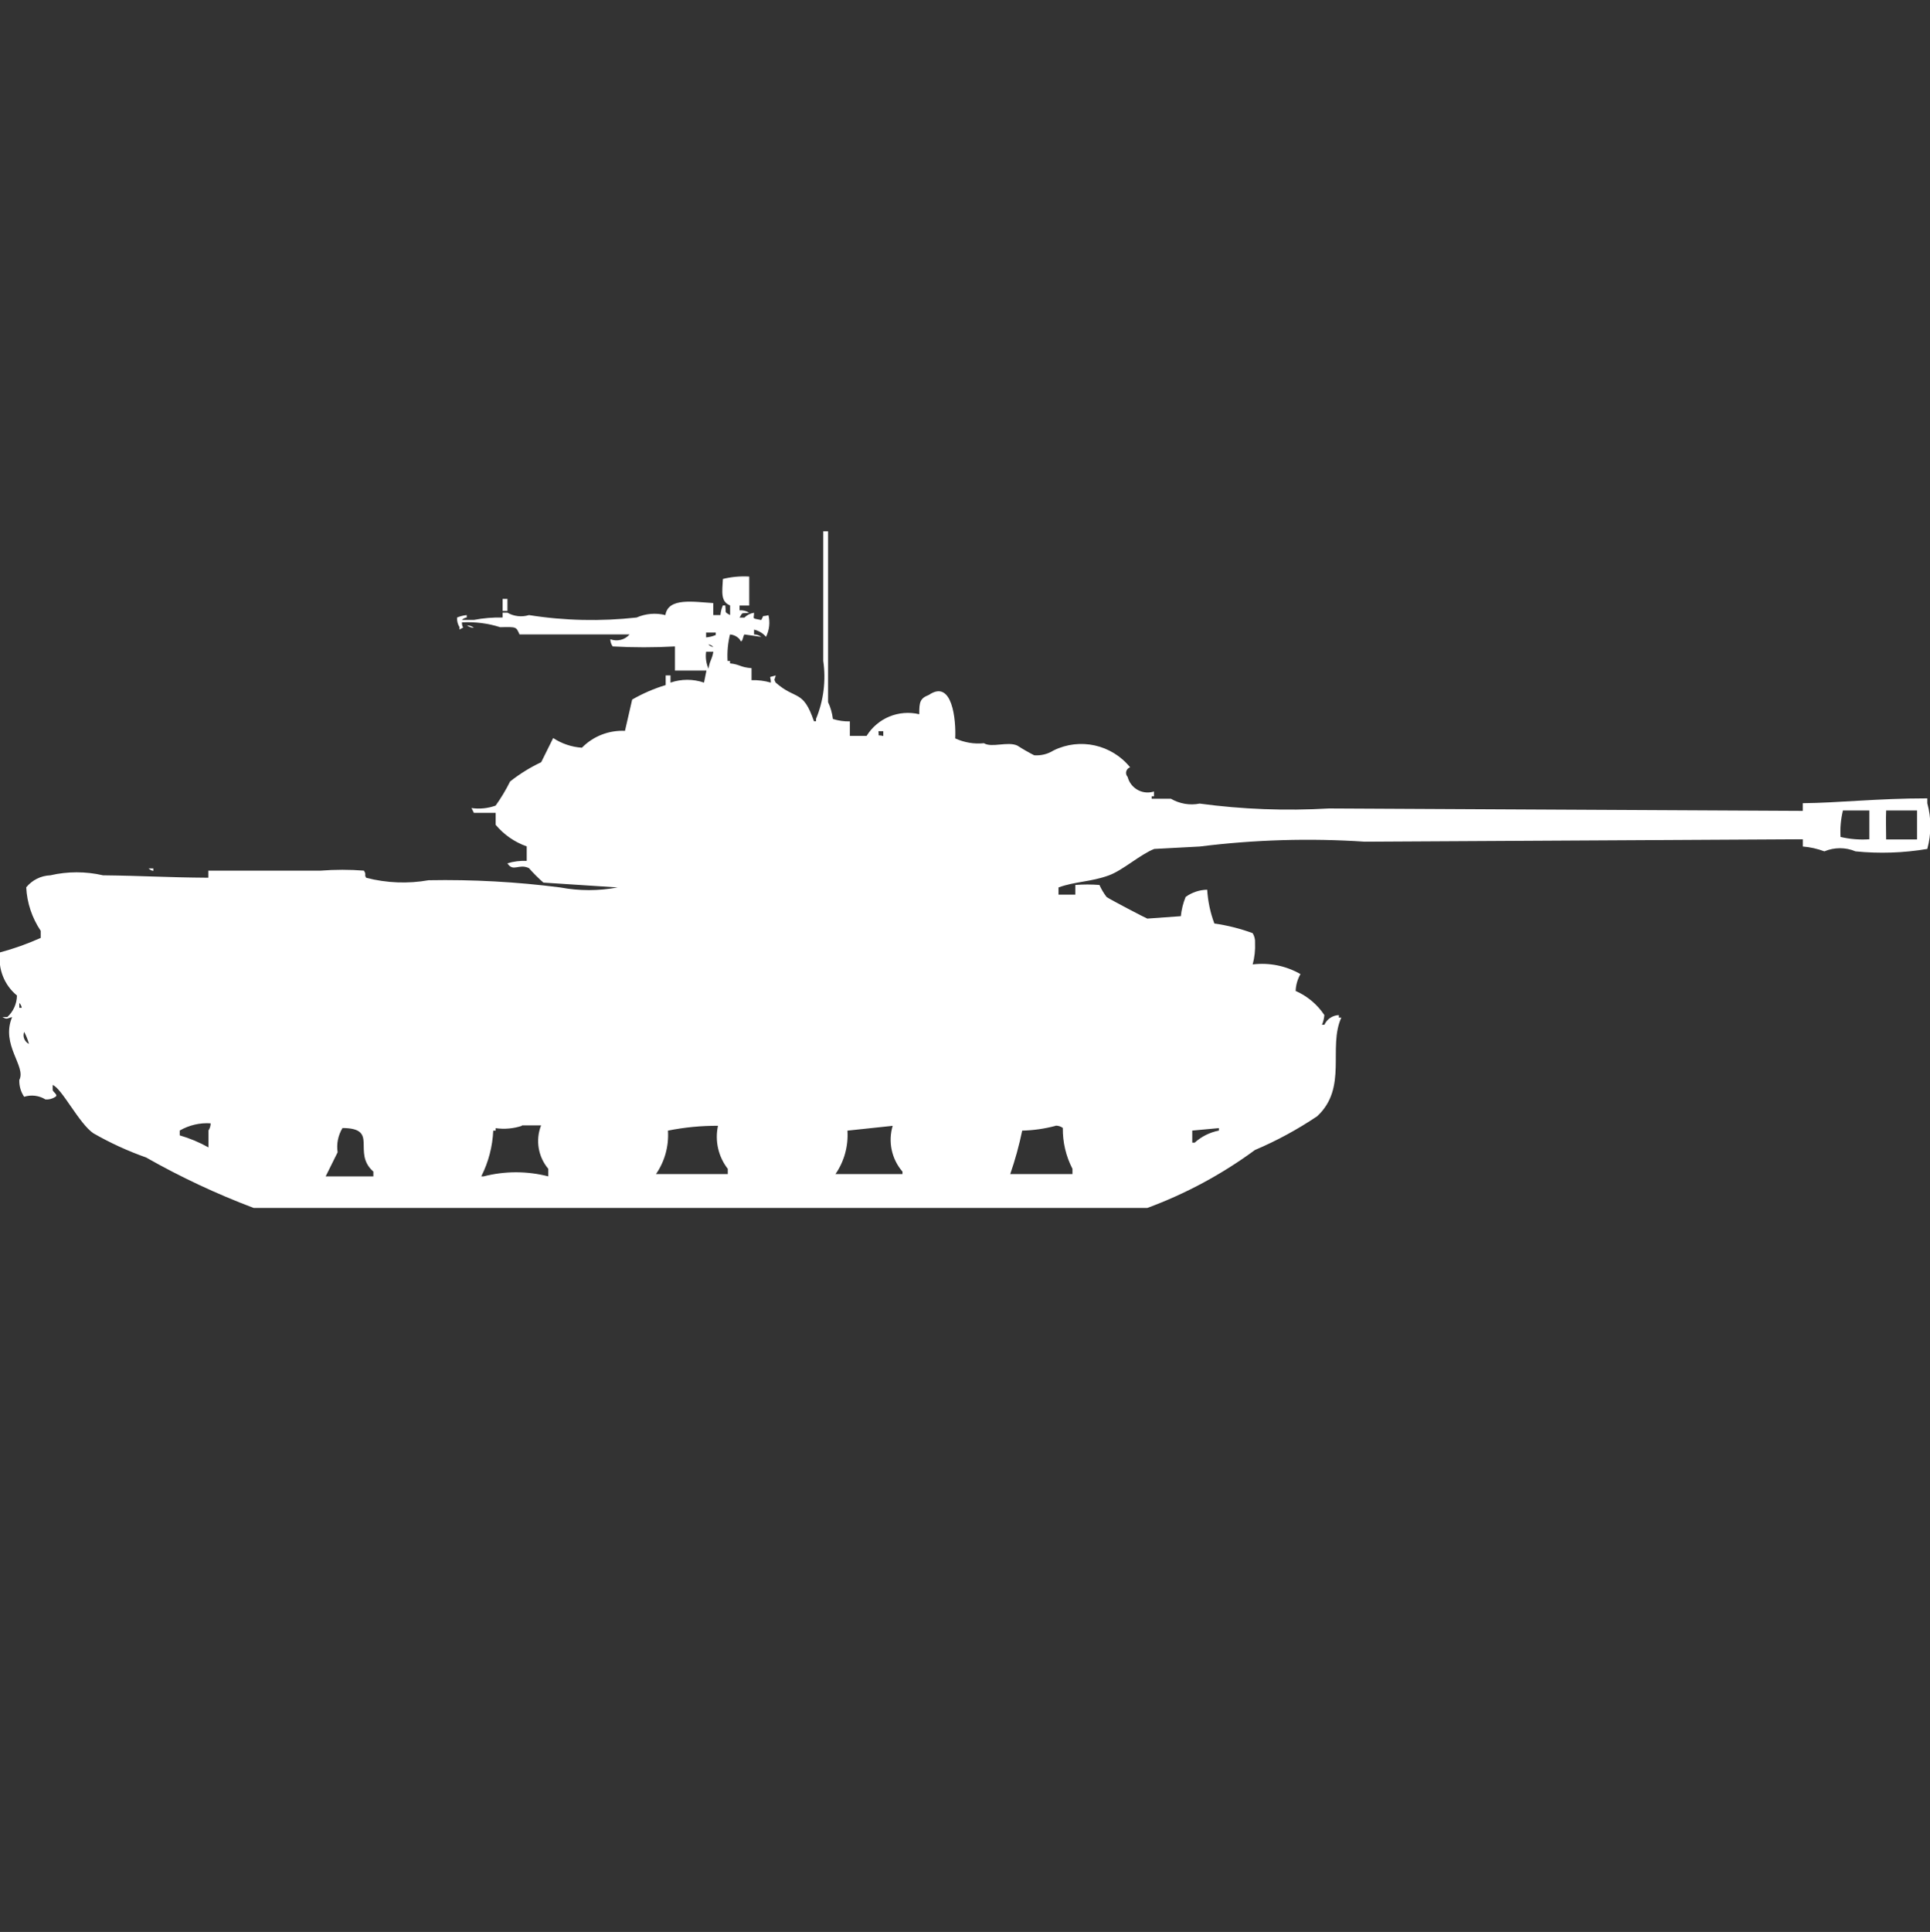 <?xml version="1.0" encoding="utf-8"?>
<!-- Generator: Adobe Illustrator 16.0.0, SVG Export Plug-In . SVG Version: 6.00 Build 0)  -->
<!DOCTYPE svg PUBLIC "-//W3C//DTD SVG 1.1//EN" "http://www.w3.org/Graphics/SVG/1.1/DTD/svg11.dtd">
<svg version="1.1" id="Layer_1" xmlns="http://www.w3.org/2000/svg" xmlns:xlink="http://www.w3.org/1999/xlink" x="0px" y="0px"
	 width="39.969px" height="40px" viewBox="0 0 39.969 40" enable-background="new 0 0 39.969 40" xml:space="preserve">
<rect x="0" y="0" width="39.969" height="40" fill="#333333" stroke="none"/>
<path id="Color_Fill_1" fill="#FFFFFF" d="M17.6,14.936v0.3h0.347c0.229-0.369,0.668-0.549,1.09-0.448c0-0.252,0.014-0.328,0.2-0.4
	c0.485-0.333,0.564,0.519,0.545,0.9c0.186,0.086,0.391,0.121,0.595,0.1c0.162,0.101,0.492-0.044,0.693,0.05
	c0.113,0.073,0.229,0.139,0.348,0.2c0.141,0.01,0.281-0.025,0.4-0.1c0.545-0.269,1.203-0.124,1.586,0.349
	c-0.064,0.021-0.1,0.09-0.078,0.154c0.006,0.017,0.016,0.033,0.027,0.046c0.059,0.228,0.291,0.366,0.519,0.308
	c0.009-0.002,0.019-0.005,0.026-0.008v0.101H23.85v0.05h0.399c0.18,0.104,0.392,0.141,0.595,0.1c0.887,0.12,1.783,0.153,2.678,0.101
	l9.813,0.05V16.63c0.728-0.006,1.54-0.1,2.578-0.1v0.1c0.085,0.31,0.085,0.637,0,0.947c-0.491,0.083-0.991,0.1-1.487,0.05
	c-0.205-0.087-0.438-0.087-0.644,0c-0.144-0.054-0.294-0.088-0.446-0.1v-0.15l-9.07,0.05c-1.141-0.076-2.287-0.042-3.42,0.1
	l-0.943,0.05c-0.299,0.119-0.649,0.442-0.941,0.548c-0.374,0.136-0.7,0.125-1.041,0.249v0.149h0.348v-0.2
	c0.166-0.013,0.333-0.013,0.5,0c0.039,0.088,0.089,0.172,0.148,0.249c0.061,0.045,0.809,0.437,0.843,0.447l0.694-0.05
	c0.014-0.138,0.048-0.272,0.1-0.399c0.131-0.094,0.286-0.146,0.446-0.149c0.015,0.239,0.064,0.476,0.149,0.7
	c0.271,0.038,0.536,0.105,0.793,0.2c0.036,0.06,0.054,0.13,0.049,0.2c0.007,0.15-0.01,0.302-0.049,0.447
	c0.343-0.042,0.69,0.028,0.99,0.2c-0.061,0.106-0.096,0.227-0.1,0.349c0.242,0.106,0.449,0.28,0.595,0.5
	c-0.007,0.069-0.022,0.137-0.05,0.2h0.05c0.054-0.118,0.17-0.196,0.3-0.2v0.051h0.051c-0.282,0.621,0.138,1.449-0.5,2.043
	c-0.406,0.273-0.838,0.508-1.289,0.699c-0.684,0.503-1.435,0.907-2.23,1.2H5.254c-0.769-0.29-1.515-0.64-2.23-1.046
	c-0.377-0.133-0.743-0.301-1.09-0.5c-0.295-0.199-0.656-0.934-0.843-1v0.1c0,0.048,0.13,0.105,0.05,0.149
	c-0.06,0.038-0.13,0.056-0.2,0.05C0.81,22.682,0.648,22.661,0.5,22.708c-0.07-0.103-0.105-0.226-0.1-0.349
	c0.148-0.28-0.39-0.725-0.149-1.301c-0.109,0.026-0.1,0.057-0.2,0h0.1c0.125-0.115,0.198-0.277,0.2-0.447
	C0.087,20.395-0.045,20.057,0,19.719c0.289-0.077,0.57-0.178,0.843-0.3v-0.147c-0.18-0.268-0.284-0.578-0.3-0.9
	c0.123-0.151,0.305-0.242,0.5-0.249c0.358-0.083,0.731-0.083,1.09,0c0.875,0.01,1.257,0.043,2.181,0.05v-0.147h2.33
	c0.297-0.023,0.595-0.023,0.892,0c0.06,0.088,0,0.087,0.05,0.149c0.421,0.108,0.861,0.126,1.289,0.05
	c0.911-0.017,1.822,0.033,2.726,0.149c0.393,0.074,0.797,0.074,1.19,0l-1.537-0.1c-0.106-0.093-0.207-0.193-0.3-0.3
	c-0.211-0.1-0.324,0.089-0.446-0.1c0.13-0.039,0.265-0.055,0.4-0.05v-0.3c-0.251-0.088-0.474-0.243-0.644-0.448v-0.246h-0.45
	l-0.05-0.1c0.168,0.025,0.34,0.007,0.5-0.05c0.113-0.158,0.213-0.325,0.3-0.5c0.199-0.157,0.415-0.291,0.644-0.399l0.248-0.5
	c0.178,0.117,0.383,0.186,0.595,0.2c0.234-0.238,0.559-0.365,0.892-0.349l0.149-0.648c0.219-0.126,0.452-0.227,0.694-0.3v-0.2h0.1
	v0.149c0.225-0.077,0.469-0.077,0.694,0l0.05-0.249h-0.652v-0.5c-0.429,0.024-0.86,0.024-1.289,0
	c-0.032-0.043-0.049-0.095-0.05-0.149c0.141,0.054,0.301,0.014,0.4-0.1h-2.28c-0.072-0.16-0.059-0.156-0.4-0.149
	c-0.256-0.082-0.525-0.115-0.793-0.1c0,0.158,0.084,0.067-0.05,0.149v-0.05c-0.037-0.06-0.055-0.129-0.05-0.2
	c0.064-0.026,0.131-0.043,0.2-0.05v0.05c-0.038,0.005-0.073,0.022-0.1,0.05h0.248c0.196-0.038,0.396-0.054,0.595-0.05v-0.1h0.1
	c0.135,0.078,0.297,0.096,0.446,0.05c0.738,0.117,1.488,0.133,2.23,0.05c0.187-0.082,0.396-0.1,0.595-0.05
	c0.057-0.37,0.587-0.272,0.991-0.249v0.249h0.149c0.006-0.069,0.022-0.136,0.05-0.2h0.05c0.021,0.178-0.023,0.125,0.1,0.2v-0.2
	c-0.2-0.08-0.164-0.277-0.149-0.548c0.178-0.044,0.362-0.061,0.545-0.05v0.6h-0.2v0.1c0.07-0.006,0.141,0.012,0.2,0.05
	c-0.177,0.021-0.125-0.023-0.2,0.1h0.1c0.054-0.054,0.124-0.089,0.2-0.1c0,0.138-0.058,0.108,0.149,0.15
	c0.072-0.127-0.011-0.056,0.149-0.1c0.037,0.151,0.019,0.309-0.05,0.448c-0.064-0.075-0.151-0.127-0.248-0.149v0.1
	c0.054,0,0.106,0.017,0.149,0.05l-0.347-0.05c-0.03,0.014-0.044,0.229-0.1,0.1c-0.051-0.058-0.123-0.094-0.2-0.1
	c-0.044,0.179-0.061,0.364-0.05,0.548h0.05v0.05c0.226,0.027,0.2,0.08,0.446,0.1v0.249c0.135-0.005,0.27,0.012,0.4,0.05
	c0-0.158-0.071-0.093,0.1-0.149c-0.02,0.113-0.046,0.054,0,0.149c0.424,0.371,0.564,0.134,0.793,0.8H16.9v-0.05
	c0.157-0.379,0.208-0.794,0.149-1.2V11h0.1v3.537c0.052,0.11,0.085,0.228,0.1,0.349C17.362,14.922,17.481,14.939,17.6,14.936z
	 M10.409,12.4h0.1v0.249h-0.1V12.4z M9.666,12.948c0.054-0.001,0.106,0.017,0.149,0.05c-0.055-0.001-0.108-0.02-0.15-0.055
	L9.666,12.948z M14.623,13.097v0.1c0.069-0.006,0.137-0.022,0.2-0.05v-0.05H14.623z M14.673,13.346
	c0.027,0.027,0.063,0.045,0.1,0.05c-0.027-0.029-0.062-0.047-0.101-0.054L14.673,13.346z M14.623,13.495
	c-0.016,0.119,0.001,0.239,0.05,0.349c0.03-0.185,0.066-0.164,0.1-0.349H14.623L14.623,13.495z M18.192,15.139
	c0.019,0.13-0.037,0.065,0.1,0.1v-0.1H18.192z M38.713,17.381v-0.6h-0.547c-0.043,0.179-0.061,0.364-0.049,0.548
	c0.194,0.045,0.395,0.062,0.594,0.048L38.713,17.381z M39.061,16.781c-0.009,0.251,0,0.3,0,0.6h0.64v-0.6h-0.642H39.061z
	 M3.075,17.981h0.1v0.05c-0.039-0.006-0.075-0.026-0.102-0.056L3.075,17.981z M0.4,20.766v0.1h0.05
	C0.445,20.827,0.427,20.792,0.4,20.766z M0.5,21.365c-0.036,0.096,0.008,0.203,0.1,0.249c-0.024-0.087-0.058-0.171-0.1-0.251V21.365
	z M4.366,23.258c-0.225-0.016-0.449,0.037-0.644,0.149v0.1c0.207,0.06,0.407,0.144,0.595,0.249v-0.35
	c0.03-0.045,0.046-0.097,0.045-0.15L4.366,23.258z M10.81,23.309c-0.175,0.058-0.362,0.075-0.545,0.049v0.051h-0.05
	c-0.015,0.33-0.099,0.652-0.248,0.947h0.05c0.439-0.113,0.899-0.113,1.338,0V24.2c-0.211-0.25-0.269-0.596-0.149-0.9h-0.4
	L10.81,23.309z M14.874,23.309c-0.35-0.003-0.698,0.031-1.041,0.1c0.021,0.319-0.066,0.637-0.248,0.9h1.487V24.2
	c-0.197-0.254-0.271-0.581-0.202-0.894L14.874,23.309z M18.492,23.309l-0.942,0.1c0.021,0.319-0.066,0.637-0.248,0.9h1.388v-0.051
	c-0.226-0.262-0.302-0.621-0.202-0.951L18.492,23.309z M21.863,23.309c-0.227,0.061-0.46,0.094-0.694,0.1
	c-0.063,0.305-0.146,0.605-0.248,0.9h1.289V24.2c-0.136-0.262-0.204-0.553-0.2-0.847c-0.044-0.032-0.097-0.049-0.15-0.047
	L21.863,23.309z M7.092,23.357c-0.091,0.15-0.126,0.327-0.1,0.5l-0.248,0.5h0.988v-0.1c-0.452-0.396,0.131-0.9-0.644-0.902
	L7.092,23.357z M24.691,23.408v0.249h0.051c0.141-0.127,0.313-0.213,0.5-0.249v-0.051L24.691,23.408z"/>
</svg>
